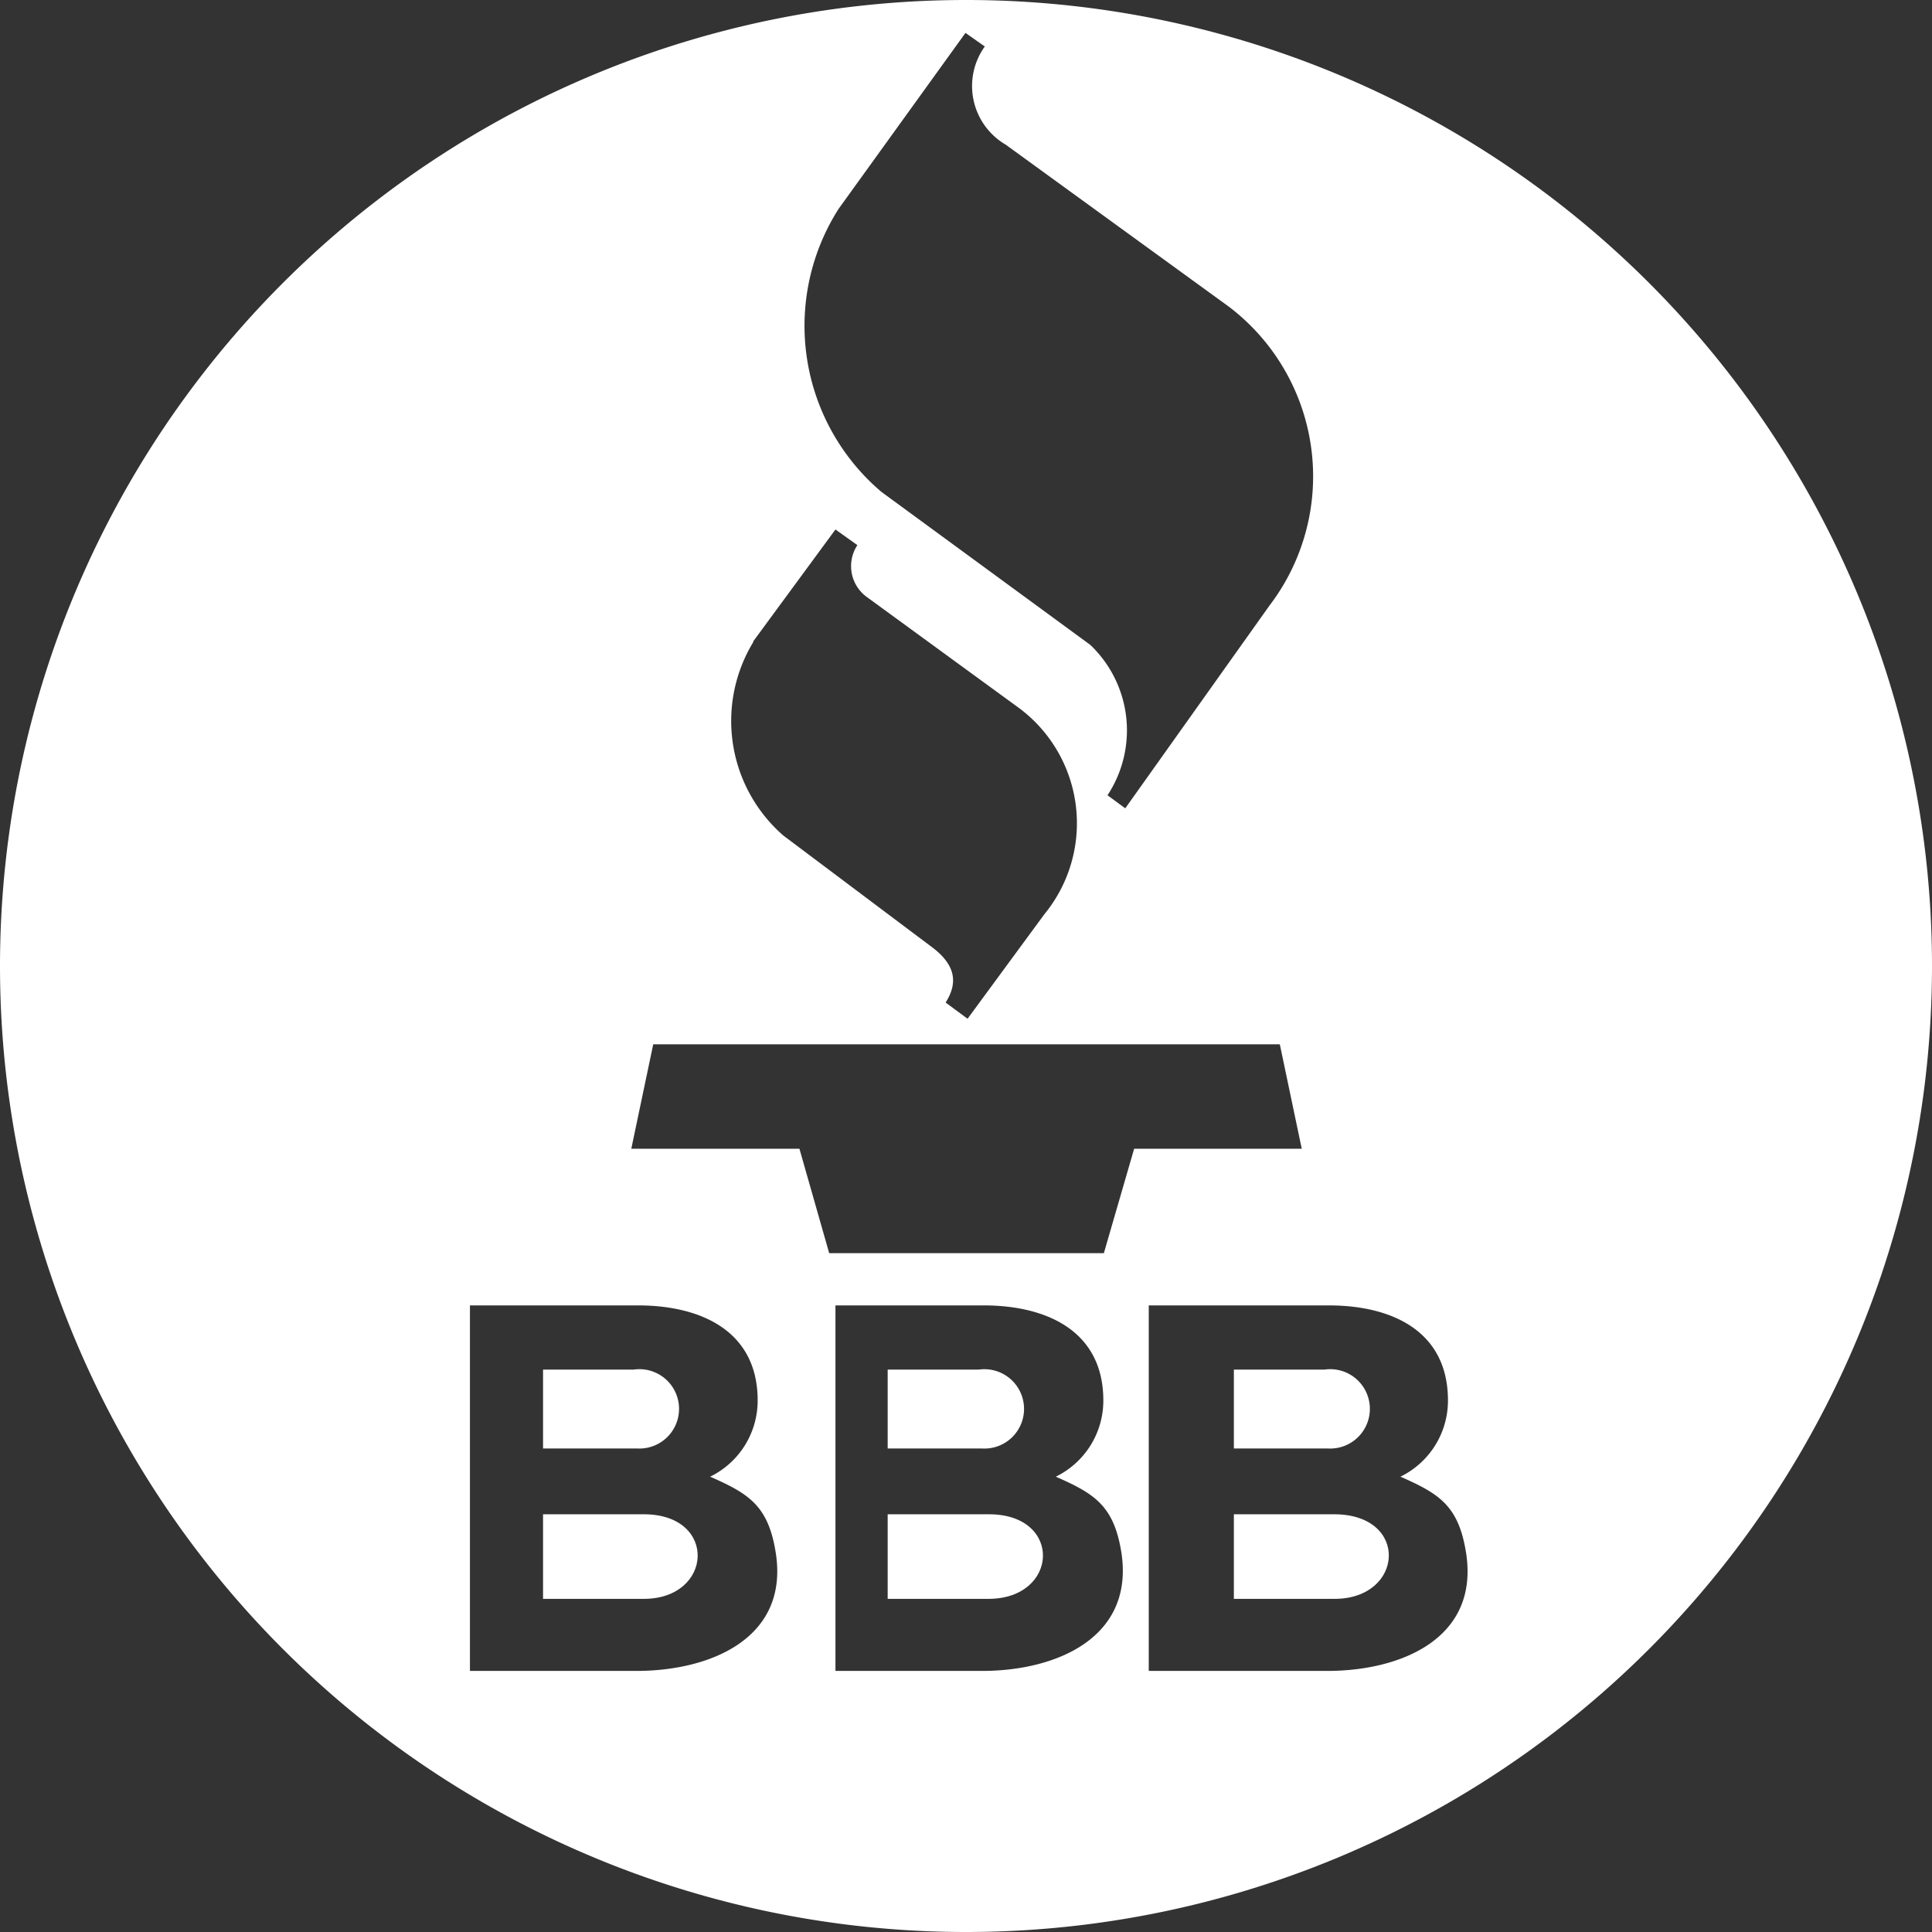 <svg id="F04E23" xmlns="http://www.w3.org/2000/svg" viewBox="0 0 37 37"><rect x="0" y="0" width="37" height="37" fill="#333333" stroke="none"/><defs><style>.cls-1{fill:#fff;}</style></defs><title>SM2016_03</title><path class="cls-1" d="M18.94,29H17v1.62h1.93C20.28,30.62,20.36,29,18.94,29Z"/><path class="cls-1" d="M18.74,26.23H17v1.51h1.8A.76.76,0,1,0,18.74,26.23Z"/><path class="cls-1" d="M12.33,29H10.4v1.62h1.93C13.66,30.62,13.75,29,12.33,29Z"/><path class="cls-1" d="M12.13,26.23H10.4v1.51h1.8A.76.76,0,1,0,12.13,26.23Z"/><path class="cls-1" d="M25.55,29H23.63v1.62h1.93C26.89,30.62,27,29,25.55,29Z"/><path class="cls-1" d="M25.36,26.23H23.63v1.51h1.8A.76.76,0,1,0,25.36,26.23Z"/><path class="cls-1" d="M18.5,0h0A18.5,18.5,0,0,0,0,18.5H0A18.5,18.5,0,0,0,18.5,37h0A18.5,18.5,0,0,0,37,18.5h0A18.5,18.5,0,0,0,18.5,0ZM16.06,4,18.49.63l.37.26a1.3,1.3,0,0,0,.4,1.88l4.27,3.1a4.08,4.08,0,0,1,.78,5.73l-2.76,3.88-.34-.25a2.26,2.26,0,0,0-.33-2.88l-4-2.93A4.17,4.17,0,0,1,16.06,4Zm-1.64,8.29L16,10.14l.42.3a.73.73,0,0,0,.19,1l2.92,2.13A2.75,2.75,0,0,1,20,17.51l-1.47,2-.42-.31c.24-.38.2-.73-.3-1.09L15,16A2.91,2.91,0,0,1,14.43,12.29ZM12.19,32H9V25h3.22c1.19,0,2.29.48,2.29,1.82a1.62,1.62,0,0,1-.91,1.46c.75.33,1.12.56,1.26,1.48C15.1,31.38,13.6,32,12.19,32Zm6.61,0H16V25h2.84c1.19,0,2.29.48,2.29,1.82a1.62,1.62,0,0,1-.91,1.46c.75.33,1.12.56,1.26,1.48C21.71,31.38,20.21,32,18.81,32Zm2.34-8H15.88l-.57-2H12.09l.42-2h12l.42,2H21.72Zm4.27,8H22V25h3.45c1.19,0,2.28.48,2.28,1.82a1.62,1.62,0,0,1-.91,1.46c.75.33,1.12.56,1.26,1.48C28.32,31.38,26.83,32,25.42,32Z"/></svg>